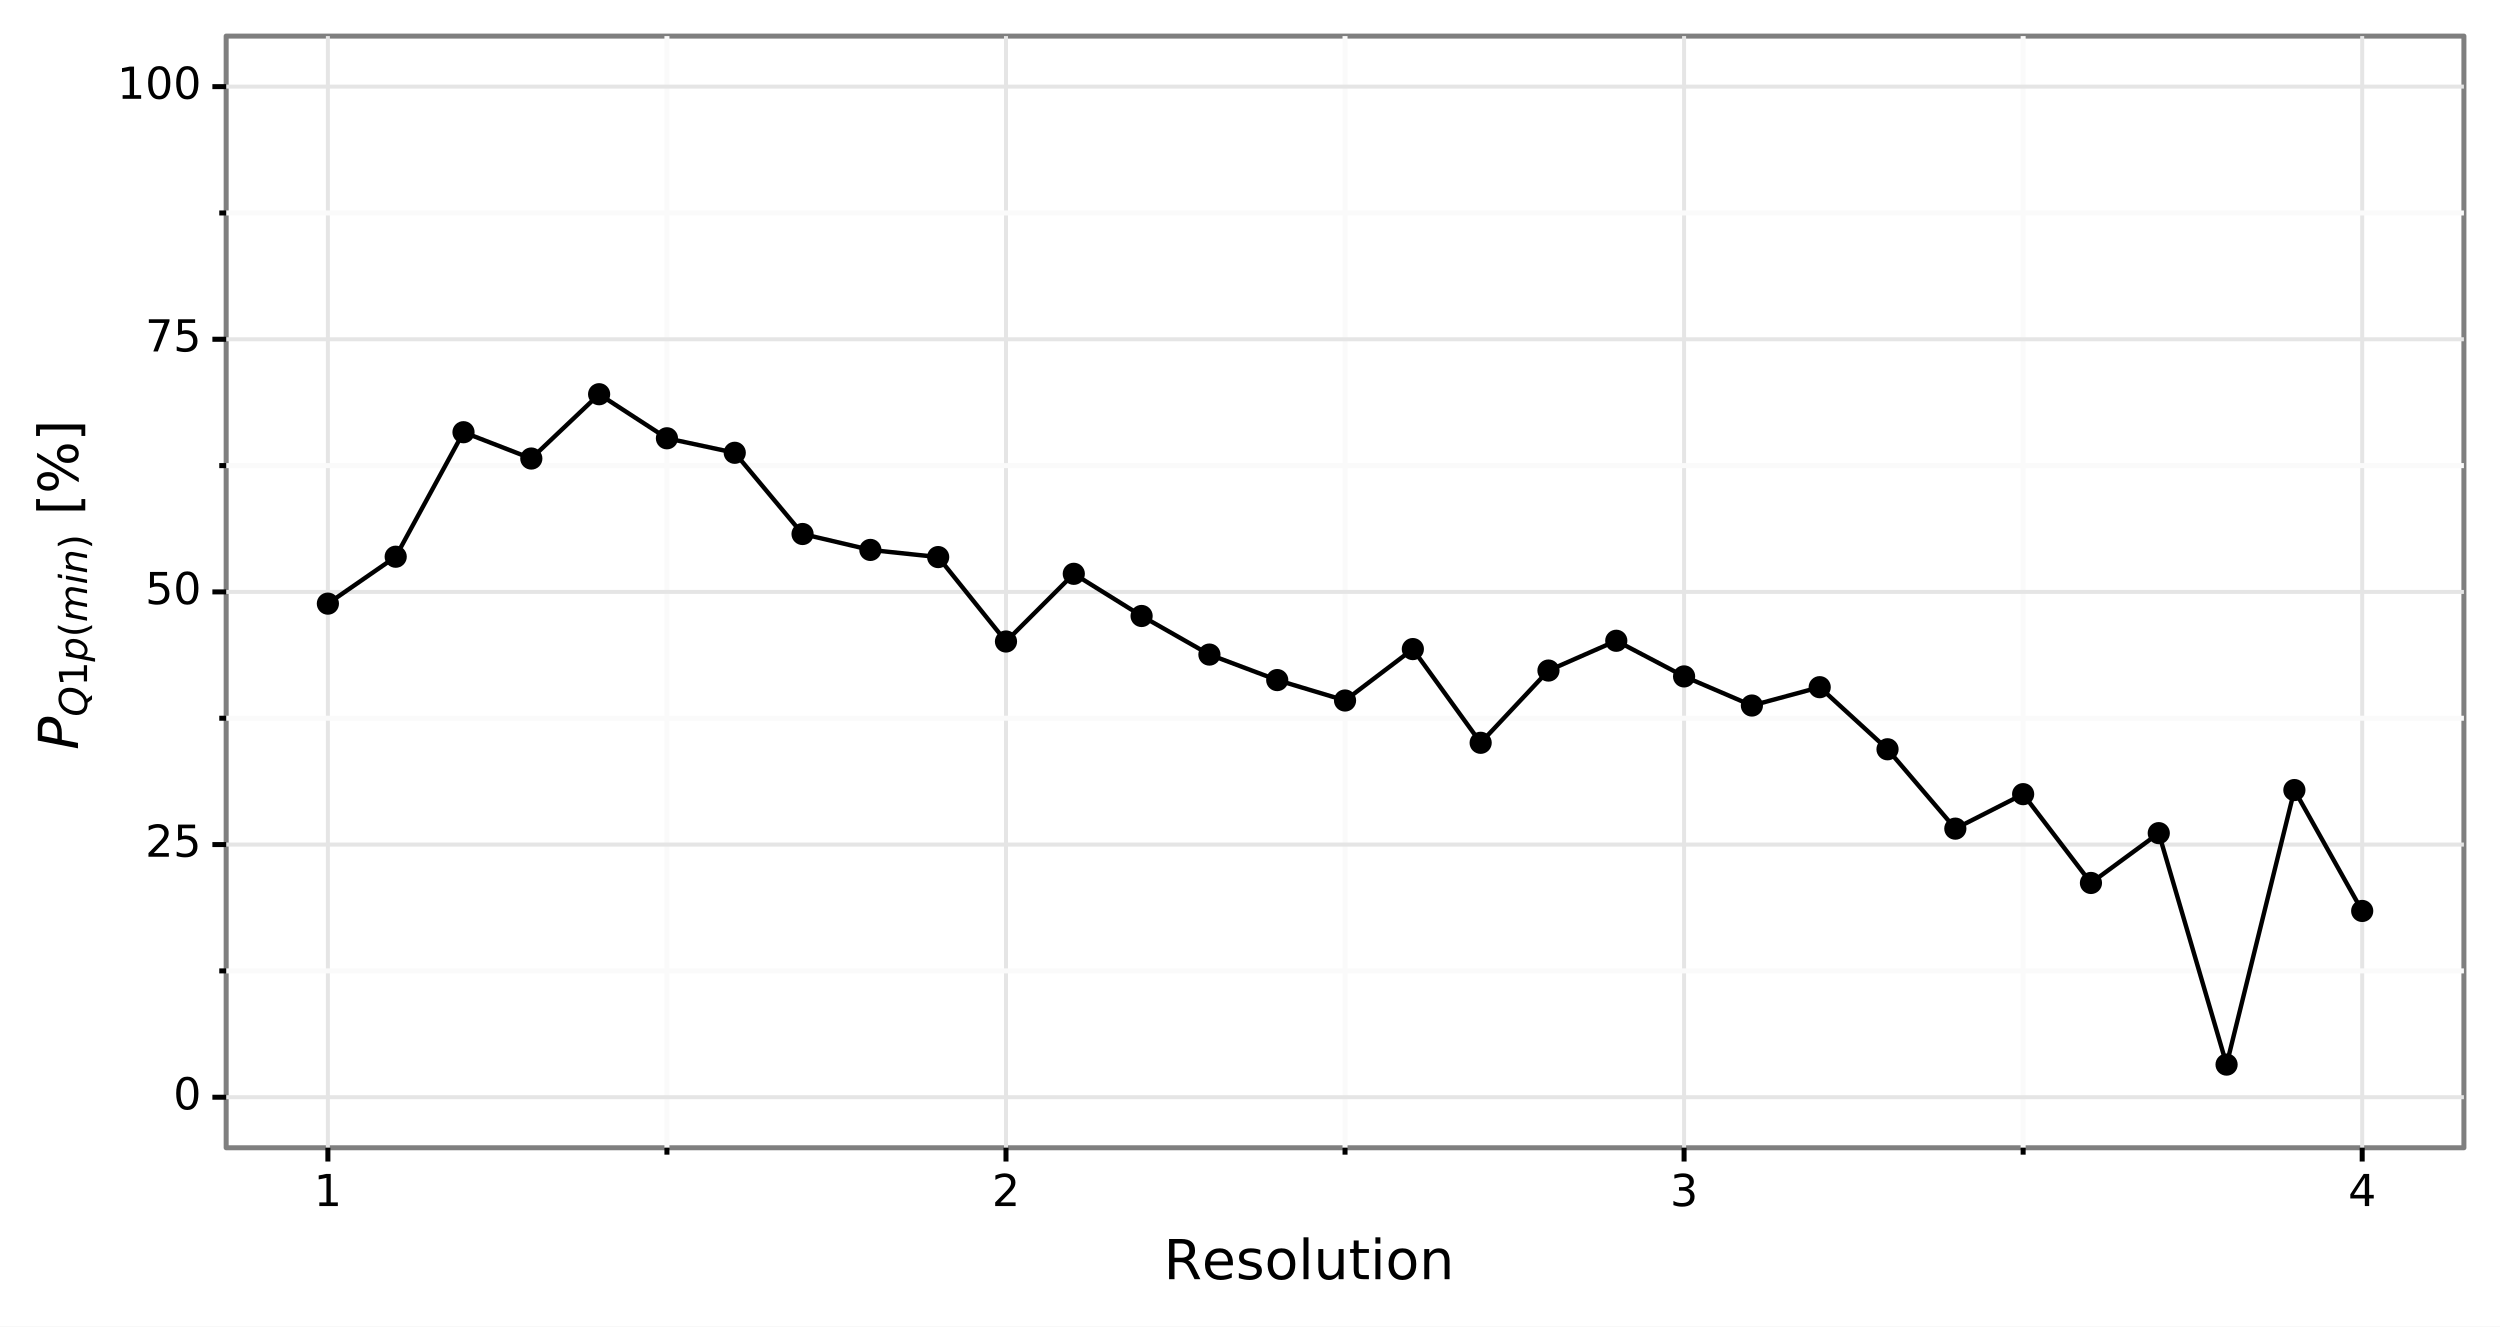 <?xml version="1.0" encoding="utf-8" standalone="no"?>
<!DOCTYPE svg PUBLIC "-//W3C//DTD SVG 1.1//EN"
  "http://www.w3.org/Graphics/SVG/1.1/DTD/svg11.dtd">
<!-- Created with matplotlib (https://matplotlib.org/) -->
<svg height="264.673pt" version="1.1" viewBox="0 0 498.717 264.673" width="498.717pt" xmlns="http://www.w3.org/2000/svg" xmlns:xlink="http://www.w3.org/1999/xlink">
 <rect x="0" y="0" width="498.717" height="264.673" fill="#333333" stroke="none"/>
 <defs>
  <style type="text/css">
*{stroke-linecap:butt;stroke-linejoin:round;}
  </style>
 </defs>
 <g id="figure_1">
  <g id="patch_1">
   <path d="M 0 264.673 
L 498.717 264.673 
L 498.717 0 
L 0 0 
z
" style="fill:#ffffff;stroke:#ffffff;stroke-linejoin:miter;"/>
  </g>
  <g id="axes_1">
   <g id="patch_2">
    <path d="M 45.117 228.96 
L 491.517 228.96 
L 491.517 7.2 
L 45.117 7.2 
z
" style="fill:#ffffff;stroke:#7f7f7f;stroke-linejoin:miter;"/>
   </g>
   <g id="matplotlib.axis_1">
    <g id="xtick_1">
     <g id="line2d_1">
      <path clip-path="url(#p5f7ce43b37)" d="M 65.408 228.96 
L 65.408 7.2 
" style="fill:none;stroke:#e5e5e5;stroke-width:0.8;"/>
     </g>
     <g id="line2d_2">
      <path d="M 65.408 228.96 
" style="fill:none;stroke:#000000;stroke-width:1.5;"/>
      <defs>
       <path d="M 0 0 
L 0 2.75 
" id="m7950626734" style="stroke:#000000;"/>
      </defs>
      <g>
       <use style="stroke:#000000;" x="65.408" xlink:href="#m7950626734" y="228.96"/>
      </g>
     </g>
     <g id="text_1">
      <!-- 1 -->
      <defs>
       <path d="M 12.406 8.297 
L 28.516 8.297 
L 28.516 63.922 
L 10.984 60.406 
L 10.984 69.391 
L 28.422 72.906 
L 38.281 72.906 
L 38.281 8.297 
L 54.391 8.297 
L 54.391 0 
L 12.406 0 
z
" id="DejaVuSans-49"/>
      </defs>
      <g transform="translate(62.608 240.597)scale(0.088 -0.088)">
       <use xlink:href="#DejaVuSans-49"/>
      </g>
     </g>
    </g>
    <g id="xtick_2">
     <g id="line2d_3">
      <path clip-path="url(#p5f7ce43b37)" d="M 200.681 228.96 
L 200.681 7.2 
" style="fill:none;stroke:#e5e5e5;stroke-width:0.8;"/>
     </g>
     <g id="line2d_4">
      <path d="M 200.681 228.96 
" style="fill:none;stroke:#000000;stroke-width:1.5;"/>
      <g>
       <use style="stroke:#000000;" x="200.681" xlink:href="#m7950626734" y="228.96"/>
      </g>
     </g>
     <g id="text_2">
      <!-- 2 -->
      <defs>
       <path d="M 19.188 8.297 
L 53.609 8.297 
L 53.609 0 
L 7.328 0 
L 7.328 8.297 
Q 12.938 14.109 22.625 23.891 
Q 32.328 33.688 34.812 36.531 
Q 39.547 41.844 41.422 45.531 
Q 43.312 49.219 43.312 52.781 
Q 43.312 58.594 39.234 62.25 
Q 35.156 65.922 28.609 65.922 
Q 23.969 65.922 18.812 64.312 
Q 13.672 62.703 7.812 59.422 
L 7.812 69.391 
Q 13.766 71.781 18.938 73 
Q 24.125 74.219 28.422 74.219 
Q 39.75 74.219 46.484 68.547 
Q 53.219 62.891 53.219 53.422 
Q 53.219 48.922 51.531 44.891 
Q 49.859 40.875 45.406 35.406 
Q 44.188 33.984 37.641 27.219 
Q 31.109 20.453 19.188 8.297 
z
" id="DejaVuSans-50"/>
      </defs>
      <g transform="translate(197.881 240.597)scale(0.088 -0.088)">
       <use xlink:href="#DejaVuSans-50"/>
      </g>
     </g>
    </g>
    <g id="xtick_3">
     <g id="line2d_5">
      <path clip-path="url(#p5f7ce43b37)" d="M 335.953 228.96 
L 335.953 7.2 
" style="fill:none;stroke:#e5e5e5;stroke-width:0.8;"/>
     </g>
     <g id="line2d_6">
      <path d="M 335.953 228.96 
" style="fill:none;stroke:#000000;stroke-width:1.5;"/>
      <g>
       <use style="stroke:#000000;" x="335.953" xlink:href="#m7950626734" y="228.96"/>
      </g>
     </g>
     <g id="text_3">
      <!-- 3 -->
      <defs>
       <path d="M 40.578 39.312 
Q 47.656 37.797 51.625 33 
Q 55.609 28.219 55.609 21.188 
Q 55.609 10.406 48.188 4.484 
Q 40.766 -1.422 27.094 -1.422 
Q 22.516 -1.422 17.656 -0.516 
Q 12.797 0.391 7.625 2.203 
L 7.625 11.719 
Q 11.719 9.328 16.594 8.109 
Q 21.484 6.891 26.812 6.891 
Q 36.078 6.891 40.938 10.547 
Q 45.797 14.203 45.797 21.188 
Q 45.797 27.641 41.281 31.266 
Q 36.766 34.906 28.719 34.906 
L 20.219 34.906 
L 20.219 43.016 
L 29.109 43.016 
Q 36.375 43.016 40.234 45.922 
Q 44.094 48.828 44.094 54.297 
Q 44.094 59.906 40.109 62.906 
Q 36.141 65.922 28.719 65.922 
Q 24.656 65.922 20.016 65.031 
Q 15.375 64.156 9.812 62.312 
L 9.812 71.094 
Q 15.438 72.656 20.344 73.438 
Q 25.25 74.219 29.594 74.219 
Q 40.828 74.219 47.359 69.109 
Q 53.906 64.016 53.906 55.328 
Q 53.906 49.266 50.438 45.094 
Q 46.969 40.922 40.578 39.312 
z
" id="DejaVuSans-51"/>
      </defs>
      <g transform="translate(333.154 240.597)scale(0.088 -0.088)">
       <use xlink:href="#DejaVuSans-51"/>
      </g>
     </g>
    </g>
    <g id="xtick_4">
     <g id="line2d_7">
      <path clip-path="url(#p5f7ce43b37)" d="M 471.226 228.96 
L 471.226 7.2 
" style="fill:none;stroke:#e5e5e5;stroke-width:0.8;"/>
     </g>
     <g id="line2d_8">
      <path d="M 471.226 228.96 
" style="fill:none;stroke:#000000;stroke-width:1.5;"/>
      <g>
       <use style="stroke:#000000;" x="471.226" xlink:href="#m7950626734" y="228.96"/>
      </g>
     </g>
     <g id="text_4">
      <!-- 4 -->
      <defs>
       <path d="M 37.797 64.312 
L 12.891 25.391 
L 37.797 25.391 
z
M 35.203 72.906 
L 47.609 72.906 
L 47.609 25.391 
L 58.016 25.391 
L 58.016 17.188 
L 47.609 17.188 
L 47.609 0 
L 37.797 0 
L 37.797 17.188 
L 4.891 17.188 
L 4.891 26.703 
z
" id="DejaVuSans-52"/>
      </defs>
      <g transform="translate(468.427 240.597)scale(0.088 -0.088)">
       <use xlink:href="#DejaVuSans-52"/>
      </g>
     </g>
    </g>
    <g id="xtick_5">
     <g id="line2d_9">
      <path clip-path="url(#p5f7ce43b37)" d="M 133.044 228.96 
L 133.044 7.2 
" style="fill:none;stroke:#fafafa;"/>
     </g>
     <g id="line2d_10">
      <path d="M 133.044 228.96 
" style="fill:none;stroke:#000000;stroke-width:1.5;"/>
      <defs>
       <path d="M 0 0 
L 0 1.375 
" id="m5e7fd356f8" style="stroke:#000000;"/>
      </defs>
      <g>
       <use style="stroke:#000000;" x="133.044" xlink:href="#m5e7fd356f8" y="228.96"/>
      </g>
     </g>
    </g>
    <g id="xtick_6">
     <g id="line2d_11">
      <path clip-path="url(#p5f7ce43b37)" d="M 268.317 228.96 
L 268.317 7.2 
" style="fill:none;stroke:#fafafa;"/>
     </g>
     <g id="line2d_12">
      <path d="M 268.317 228.96 
" style="fill:none;stroke:#000000;stroke-width:1.5;"/>
      <g>
       <use style="stroke:#000000;" x="268.317" xlink:href="#m5e7fd356f8" y="228.96"/>
      </g>
     </g>
    </g>
    <g id="xtick_7">
     <g id="line2d_13">
      <path clip-path="url(#p5f7ce43b37)" d="M 403.59 228.96 
L 403.59 7.2 
" style="fill:none;stroke:#fafafa;"/>
     </g>
     <g id="line2d_14">
      <path d="M 403.59 228.96 
" style="fill:none;stroke:#000000;stroke-width:1.5;"/>
      <g>
       <use style="stroke:#000000;" x="403.59" xlink:href="#m5e7fd356f8" y="228.96"/>
      </g>
     </g>
    </g>
    <g id="text_5">
     <!-- Resolution -->
     <defs>
      <path d="M 44.391 34.188 
Q 47.562 33.109 50.562 29.594 
Q 53.562 26.078 56.594 19.922 
L 66.609 0 
L 56 0 
L 46.688 18.703 
Q 43.062 26.031 39.672 28.422 
Q 36.281 30.812 30.422 30.812 
L 19.672 30.812 
L 19.672 0 
L 9.812 0 
L 9.812 72.906 
L 32.078 72.906 
Q 44.578 72.906 50.734 67.672 
Q 56.891 62.453 56.891 51.906 
Q 56.891 45.016 53.688 40.469 
Q 50.484 35.938 44.391 34.188 
z
M 19.672 64.797 
L 19.672 38.922 
L 32.078 38.922 
Q 39.203 38.922 42.844 42.219 
Q 46.484 45.516 46.484 51.906 
Q 46.484 58.297 42.844 61.547 
Q 39.203 64.797 32.078 64.797 
z
" id="DejaVuSans-82"/>
      <path d="M 56.203 29.594 
L 56.203 25.203 
L 14.891 25.203 
Q 15.484 15.922 20.484 11.062 
Q 25.484 6.203 34.422 6.203 
Q 39.594 6.203 44.453 7.469 
Q 49.312 8.734 54.109 11.281 
L 54.109 2.781 
Q 49.266 0.734 44.188 -0.344 
Q 39.109 -1.422 33.891 -1.422 
Q 20.797 -1.422 13.156 6.188 
Q 5.516 13.812 5.516 26.812 
Q 5.516 40.234 12.766 48.109 
Q 20.016 56 32.328 56 
Q 43.359 56 49.781 48.891 
Q 56.203 41.797 56.203 29.594 
z
M 47.219 32.234 
Q 47.125 39.594 43.094 43.984 
Q 39.062 48.391 32.422 48.391 
Q 24.906 48.391 20.391 44.141 
Q 15.875 39.891 15.188 32.172 
z
" id="DejaVuSans-101"/>
      <path d="M 44.281 53.078 
L 44.281 44.578 
Q 40.484 46.531 36.375 47.5 
Q 32.281 48.484 27.875 48.484 
Q 21.188 48.484 17.844 46.438 
Q 14.5 44.391 14.5 40.281 
Q 14.5 37.156 16.891 35.375 
Q 19.281 33.594 26.516 31.984 
L 29.594 31.297 
Q 39.156 29.25 43.188 25.516 
Q 47.219 21.781 47.219 15.094 
Q 47.219 7.469 41.188 3.016 
Q 35.156 -1.422 24.609 -1.422 
Q 20.219 -1.422 15.453 -0.562 
Q 10.688 0.297 5.422 2 
L 5.422 11.281 
Q 10.406 8.688 15.234 7.391 
Q 20.062 6.109 24.812 6.109 
Q 31.156 6.109 34.562 8.281 
Q 37.984 10.453 37.984 14.406 
Q 37.984 18.062 35.516 20.016 
Q 33.062 21.969 24.703 23.781 
L 21.578 24.516 
Q 13.234 26.266 9.516 29.906 
Q 5.812 33.547 5.812 39.891 
Q 5.812 47.609 11.281 51.797 
Q 16.75 56 26.812 56 
Q 31.781 56 36.172 55.266 
Q 40.578 54.547 44.281 53.078 
z
" id="DejaVuSans-115"/>
      <path d="M 30.609 48.391 
Q 23.391 48.391 19.188 42.75 
Q 14.984 37.109 14.984 27.297 
Q 14.984 17.484 19.156 11.844 
Q 23.344 6.203 30.609 6.203 
Q 37.797 6.203 41.984 11.859 
Q 46.188 17.531 46.188 27.297 
Q 46.188 37.016 41.984 42.703 
Q 37.797 48.391 30.609 48.391 
z
M 30.609 56 
Q 42.328 56 49.016 48.375 
Q 55.719 40.766 55.719 27.297 
Q 55.719 13.875 49.016 6.219 
Q 42.328 -1.422 30.609 -1.422 
Q 18.844 -1.422 12.172 6.219 
Q 5.516 13.875 5.516 27.297 
Q 5.516 40.766 12.172 48.375 
Q 18.844 56 30.609 56 
z
" id="DejaVuSans-111"/>
      <path d="M 9.422 75.984 
L 18.406 75.984 
L 18.406 0 
L 9.422 0 
z
" id="DejaVuSans-108"/>
      <path d="M 8.5 21.578 
L 8.5 54.688 
L 17.484 54.688 
L 17.484 21.922 
Q 17.484 14.156 20.5 10.266 
Q 23.531 6.391 29.594 6.391 
Q 36.859 6.391 41.078 11.031 
Q 45.312 15.672 45.312 23.688 
L 45.312 54.688 
L 54.297 54.688 
L 54.297 0 
L 45.312 0 
L 45.312 8.406 
Q 42.047 3.422 37.719 1 
Q 33.406 -1.422 27.688 -1.422 
Q 18.266 -1.422 13.375 4.438 
Q 8.5 10.297 8.5 21.578 
z
M 31.109 56 
z
" id="DejaVuSans-117"/>
      <path d="M 18.312 70.219 
L 18.312 54.688 
L 36.812 54.688 
L 36.812 47.703 
L 18.312 47.703 
L 18.312 18.016 
Q 18.312 11.328 20.141 9.422 
Q 21.969 7.516 27.594 7.516 
L 36.812 7.516 
L 36.812 0 
L 27.594 0 
Q 17.188 0 13.234 3.875 
Q 9.281 7.766 9.281 18.016 
L 9.281 47.703 
L 2.688 47.703 
L 2.688 54.688 
L 9.281 54.688 
L 9.281 70.219 
z
" id="DejaVuSans-116"/>
      <path d="M 9.422 54.688 
L 18.406 54.688 
L 18.406 0 
L 9.422 0 
z
M 9.422 75.984 
L 18.406 75.984 
L 18.406 64.594 
L 9.422 64.594 
z
" id="DejaVuSans-105"/>
      <path d="M 54.891 33.016 
L 54.891 0 
L 45.906 0 
L 45.906 32.719 
Q 45.906 40.484 42.875 44.328 
Q 39.844 48.188 33.797 48.188 
Q 26.516 48.188 22.312 43.547 
Q 18.109 38.922 18.109 30.906 
L 18.109 0 
L 9.078 0 
L 9.078 54.688 
L 18.109 54.688 
L 18.109 46.188 
Q 21.344 51.125 25.703 53.562 
Q 30.078 56 35.797 56 
Q 45.219 56 50.047 50.172 
Q 54.891 44.344 54.891 33.016 
z
" id="DejaVuSans-110"/>
     </defs>
     <g transform="translate(232.135 255.185)scale(0.11 -0.11)">
      <use xlink:href="#DejaVuSans-82"/>
      <use x="69.42" xlink:href="#DejaVuSans-101"/>
      <use x="130.943" xlink:href="#DejaVuSans-115"/>
      <use x="183.043" xlink:href="#DejaVuSans-111"/>
      <use x="244.225" xlink:href="#DejaVuSans-108"/>
      <use x="272.008" xlink:href="#DejaVuSans-117"/>
      <use x="335.387" xlink:href="#DejaVuSans-116"/>
      <use x="374.596" xlink:href="#DejaVuSans-105"/>
      <use x="402.379" xlink:href="#DejaVuSans-111"/>
      <use x="463.561" xlink:href="#DejaVuSans-110"/>
     </g>
    </g>
   </g>
   <g id="matplotlib.axis_2">
    <g id="ytick_1">
     <g id="line2d_15">
      <path clip-path="url(#p5f7ce43b37)" d="M 45.117 218.88 
L 491.517 218.88 
" style="fill:none;stroke:#e5e5e5;stroke-width:0.8;"/>
     </g>
     <g id="line2d_16">
      <path d="M 45.117 218.88 
" style="fill:none;stroke:#000000;stroke-width:1.5;"/>
      <defs>
       <path d="M 0 0 
L -2.75 0 
" id="m63862bbdfb" style="stroke:#000000;"/>
      </defs>
      <g>
       <use style="stroke:#000000;" x="45.117" xlink:href="#m63862bbdfb" y="218.88"/>
      </g>
     </g>
     <g id="text_6">
      <!-- 0 -->
      <defs>
       <path d="M 31.781 66.406 
Q 24.172 66.406 20.328 58.906 
Q 16.5 51.422 16.5 36.375 
Q 16.5 21.391 20.328 13.891 
Q 24.172 6.391 31.781 6.391 
Q 39.453 6.391 43.281 13.891 
Q 47.125 21.391 47.125 36.375 
Q 47.125 51.422 43.281 58.906 
Q 39.453 66.406 31.781 66.406 
z
M 31.781 74.219 
Q 44.047 74.219 50.516 64.516 
Q 56.984 54.828 56.984 36.375 
Q 56.984 17.969 50.516 8.266 
Q 44.047 -1.422 31.781 -1.422 
Q 19.531 -1.422 13.062 8.266 
Q 6.594 17.969 6.594 36.375 
Q 6.594 54.828 13.062 64.516 
Q 19.531 74.219 31.781 74.219 
z
" id="DejaVuSans-48"/>
      </defs>
      <g transform="translate(34.568 221.308)scale(0.088 -0.088)">
       <use xlink:href="#DejaVuSans-48"/>
      </g>
     </g>
    </g>
    <g id="ytick_2">
     <g id="line2d_17">
      <path clip-path="url(#p5f7ce43b37)" d="M 45.117 168.48 
L 491.517 168.48 
" style="fill:none;stroke:#e5e5e5;stroke-width:0.8;"/>
     </g>
     <g id="line2d_18">
      <path d="M 45.117 168.48 
" style="fill:none;stroke:#000000;stroke-width:1.5;"/>
      <g>
       <use style="stroke:#000000;" x="45.117" xlink:href="#m63862bbdfb" y="168.48"/>
      </g>
     </g>
     <g id="text_7">
      <!-- 25 -->
      <defs>
       <path d="M 10.797 72.906 
L 49.516 72.906 
L 49.516 64.594 
L 19.828 64.594 
L 19.828 46.734 
Q 21.969 47.469 24.109 47.828 
Q 26.266 48.188 28.422 48.188 
Q 40.625 48.188 47.75 41.5 
Q 54.891 34.812 54.891 23.391 
Q 54.891 11.625 47.562 5.094 
Q 40.234 -1.422 26.906 -1.422 
Q 22.312 -1.422 17.547 -0.641 
Q 12.797 0.141 7.719 1.703 
L 7.719 11.625 
Q 12.109 9.234 16.797 8.062 
Q 21.484 6.891 26.703 6.891 
Q 35.156 6.891 40.078 11.328 
Q 45.016 15.766 45.016 23.391 
Q 45.016 31 40.078 35.438 
Q 35.156 39.891 26.703 39.891 
Q 22.75 39.891 18.812 39.016 
Q 14.891 38.141 10.797 36.281 
z
" id="DejaVuSans-53"/>
      </defs>
      <g transform="translate(28.969 170.908)scale(0.088 -0.088)">
       <use xlink:href="#DejaVuSans-50"/>
       <use x="63.623" xlink:href="#DejaVuSans-53"/>
      </g>
     </g>
    </g>
    <g id="ytick_3">
     <g id="line2d_19">
      <path clip-path="url(#p5f7ce43b37)" d="M 45.117 118.08 
L 491.517 118.08 
" style="fill:none;stroke:#e5e5e5;stroke-width:0.8;"/>
     </g>
     <g id="line2d_20">
      <path d="M 45.117 118.08 
" style="fill:none;stroke:#000000;stroke-width:1.5;"/>
      <g>
       <use style="stroke:#000000;" x="45.117" xlink:href="#m63862bbdfb" y="118.08"/>
      </g>
     </g>
     <g id="text_8">
      <!-- 50 -->
      <g transform="translate(28.969 120.508)scale(0.088 -0.088)">
       <use xlink:href="#DejaVuSans-53"/>
       <use x="63.623" xlink:href="#DejaVuSans-48"/>
      </g>
     </g>
    </g>
    <g id="ytick_4">
     <g id="line2d_21">
      <path clip-path="url(#p5f7ce43b37)" d="M 45.117 67.68 
L 491.517 67.68 
" style="fill:none;stroke:#e5e5e5;stroke-width:0.8;"/>
     </g>
     <g id="line2d_22">
      <path d="M 45.117 67.68 
" style="fill:none;stroke:#000000;stroke-width:1.5;"/>
      <g>
       <use style="stroke:#000000;" x="45.117" xlink:href="#m63862bbdfb" y="67.68"/>
      </g>
     </g>
     <g id="text_9">
      <!-- 75 -->
      <defs>
       <path d="M 8.203 72.906 
L 55.078 72.906 
L 55.078 68.703 
L 28.609 0 
L 18.312 0 
L 43.219 64.594 
L 8.203 64.594 
z
" id="DejaVuSans-55"/>
      </defs>
      <g transform="translate(28.969 70.108)scale(0.088 -0.088)">
       <use xlink:href="#DejaVuSans-55"/>
       <use x="63.623" xlink:href="#DejaVuSans-53"/>
      </g>
     </g>
    </g>
    <g id="ytick_5">
     <g id="line2d_23">
      <path clip-path="url(#p5f7ce43b37)" d="M 45.117 17.28 
L 491.517 17.28 
" style="fill:none;stroke:#e5e5e5;stroke-width:0.8;"/>
     </g>
     <g id="line2d_24">
      <path d="M 45.117 17.28 
" style="fill:none;stroke:#000000;stroke-width:1.5;"/>
      <g>
       <use style="stroke:#000000;" x="45.117" xlink:href="#m63862bbdfb" y="17.28"/>
      </g>
     </g>
     <g id="text_10">
      <!-- 100 -->
      <g transform="translate(23.37 19.708)scale(0.088 -0.088)">
       <use xlink:href="#DejaVuSans-49"/>
       <use x="63.623" xlink:href="#DejaVuSans-48"/>
       <use x="127.246" xlink:href="#DejaVuSans-48"/>
      </g>
     </g>
    </g>
    <g id="ytick_6">
     <g id="line2d_25">
      <path clip-path="url(#p5f7ce43b37)" d="M 45.117 193.68 
L 491.517 193.68 
" style="fill:none;stroke:#fafafa;"/>
     </g>
     <g id="line2d_26">
      <path d="M 45.117 193.68 
" style="fill:none;stroke:#000000;stroke-width:1.5;"/>
      <defs>
       <path d="M 0 0 
L -1.375 0 
" id="m7c000b84ff" style="stroke:#000000;"/>
      </defs>
      <g>
       <use style="stroke:#000000;" x="45.117" xlink:href="#m7c000b84ff" y="193.68"/>
      </g>
     </g>
    </g>
    <g id="ytick_7">
     <g id="line2d_27">
      <path clip-path="url(#p5f7ce43b37)" d="M 45.117 143.28 
L 491.517 143.28 
" style="fill:none;stroke:#fafafa;"/>
     </g>
     <g id="line2d_28">
      <path d="M 45.117 143.28 
" style="fill:none;stroke:#000000;stroke-width:1.5;"/>
      <g>
       <use style="stroke:#000000;" x="45.117" xlink:href="#m7c000b84ff" y="143.28"/>
      </g>
     </g>
    </g>
    <g id="ytick_8">
     <g id="line2d_29">
      <path clip-path="url(#p5f7ce43b37)" d="M 45.117 92.88 
L 491.517 92.88 
" style="fill:none;stroke:#fafafa;"/>
     </g>
     <g id="line2d_30">
      <path d="M 45.117 92.88 
" style="fill:none;stroke:#000000;stroke-width:1.5;"/>
      <g>
       <use style="stroke:#000000;" x="45.117" xlink:href="#m7c000b84ff" y="92.88"/>
      </g>
     </g>
    </g>
    <g id="ytick_9">
     <g id="line2d_31">
      <path clip-path="url(#p5f7ce43b37)" d="M 45.117 42.48 
L 491.517 42.48 
" style="fill:none;stroke:#fafafa;"/>
     </g>
     <g id="line2d_32">
      <path d="M 45.117 42.48 
" style="fill:none;stroke:#000000;stroke-width:1.5;"/>
      <g>
       <use style="stroke:#000000;" x="45.117" xlink:href="#m7c000b84ff" y="42.48"/>
      </g>
     </g>
    </g>
    <g id="text_11">
     <!-- $P_{Q1p(min)}$ [%] -->
     <defs>
      <path d="M 16.891 72.906 
L 39.703 72.906 
Q 49.656 72.906 54.875 68.266 
Q 60.109 63.625 60.109 54.688 
Q 60.109 42.672 52.391 35.984 
Q 44.672 29.297 30.719 29.297 
L 18.312 29.297 
L 12.594 0 
L 2.688 0 
z
M 25.203 64.797 
L 19.922 37.406 
L 32.328 37.406 
Q 40.719 37.406 45.203 41.703 
Q 49.703 46 49.703 54 
Q 49.703 59.125 46.656 61.953 
Q 43.609 64.797 38.094 64.797 
z
" id="DejaVuSans-Oblique-80"/>
      <path d="M 36.078 -1.312 
Q 35.547 -1.375 34.953 -1.391 
Q 34.375 -1.422 33.203 -1.422 
Q 19.531 -1.422 11.812 6.422 
Q 4.109 14.266 4.109 28.078 
Q 4.109 36.234 7.062 44.438 
Q 10.016 52.641 15.281 59.188 
Q 21.391 66.703 29.031 70.453 
Q 36.672 74.219 45.906 74.219 
Q 59.281 74.219 66.984 66.328 
Q 74.703 58.453 74.703 44.828 
Q 74.703 30.125 66.641 17.922 
Q 58.594 5.719 45.609 0.688 
L 55.516 -12.891 
L 44.484 -12.891 
z
M 45.609 66.219 
Q 37.5 66.219 31.297 62.281 
Q 25.094 58.344 20.516 50.297 
Q 17.578 45.172 16.031 39.406 
Q 14.5 33.641 14.5 27.781 
Q 14.5 17.625 19.359 12.109 
Q 24.219 6.594 33.109 6.594 
Q 41.109 6.594 47.375 10.562 
Q 53.656 14.547 58.109 22.406 
Q 61.078 27.688 62.641 33.469 
Q 64.203 39.266 64.203 45.016 
Q 64.203 55.125 59.312 60.672 
Q 54.438 66.219 45.609 66.219 
z
" id="DejaVuSans-Oblique-81"/>
      <path d="M 49.609 33.688 
Q 49.609 40.875 46.484 44.672 
Q 43.359 48.484 37.5 48.484 
Q 33.5 48.484 29.859 46.438 
Q 26.219 44.391 23.391 40.484 
Q 20.609 36.625 18.938 31.156 
Q 17.281 25.688 17.281 20.312 
Q 17.281 13.484 20.406 9.797 
Q 23.531 6.109 29.297 6.109 
Q 33.547 6.109 37.188 8.109 
Q 40.828 10.109 43.406 13.922 
Q 46.188 17.922 47.891 23.344 
Q 49.609 28.766 49.609 33.688 
z
M 21.781 46.391 
Q 25.391 51.125 30.297 53.562 
Q 35.203 56 41.219 56 
Q 49.609 56 54.25 50.5 
Q 58.891 45.016 58.891 35.109 
Q 58.891 27 56 19.656 
Q 53.125 12.312 47.703 6.5 
Q 44.094 2.641 39.547 0.609 
Q 35.016 -1.422 29.984 -1.422 
Q 24.172 -1.422 20.219 1 
Q 16.266 3.422 14.312 8.203 
L 8.688 -20.797 
L -0.297 -20.797 
L 14.406 54.688 
L 23.391 54.688 
z
" id="DejaVuSans-Oblique-112"/>
      <path d="M 31 75.875 
Q 24.469 64.656 21.281 53.656 
Q 18.109 42.672 18.109 31.391 
Q 18.109 20.125 21.312 9.062 
Q 24.516 -2 31 -13.188 
L 23.188 -13.188 
Q 15.875 -1.703 12.234 9.375 
Q 8.594 20.453 8.594 31.391 
Q 8.594 42.281 12.203 53.312 
Q 15.828 64.359 23.188 75.875 
z
" id="DejaVuSans-40"/>
      <path d="M 89.797 33.016 
L 83.406 0 
L 74.422 0 
L 80.719 32.719 
Q 81.109 34.812 81.297 36.328 
Q 81.5 37.844 81.5 38.922 
Q 81.5 43.312 79.047 45.75 
Q 76.609 48.188 72.219 48.188 
Q 65.672 48.188 60.547 43.281 
Q 55.422 38.375 53.906 30.516 
L 47.906 0 
L 38.922 0 
L 45.312 32.719 
Q 45.703 34.516 45.891 36.047 
Q 46.094 37.594 46.094 38.812 
Q 46.094 43.266 43.656 45.719 
Q 41.219 48.188 36.922 48.188 
Q 30.281 48.188 25.141 43.281 
Q 20.016 38.375 18.5 30.516 
L 12.5 0 
L 3.516 0 
L 14.203 54.688 
L 23.188 54.688 
L 21.484 46.188 
Q 25.141 50.984 30.047 53.484 
Q 34.969 56 40.578 56 
Q 46.531 56 50.359 52.875 
Q 54.203 49.75 54.984 44.188 
Q 59.078 49.953 64.469 52.969 
Q 69.875 56 75.875 56 
Q 82.906 56 86.734 51.953 
Q 90.578 47.906 90.578 40.484 
Q 90.578 38.875 90.375 36.938 
Q 90.188 35.016 89.797 33.016 
z
" id="DejaVuSans-Oblique-109"/>
      <path d="M 18.312 75.984 
L 27.297 75.984 
L 25.094 64.594 
L 16.109 64.594 
z
M 14.203 54.688 
L 23.188 54.688 
L 12.5 0 
L 3.516 0 
z
" id="DejaVuSans-Oblique-105"/>
      <path d="M 55.719 33.016 
L 49.312 0 
L 40.281 0 
L 46.688 32.672 
Q 47.125 34.969 47.359 36.719 
Q 47.609 38.484 47.609 39.5 
Q 47.609 43.609 45.016 45.891 
Q 42.438 48.188 37.797 48.188 
Q 30.562 48.188 25.344 43.375 
Q 20.125 38.578 18.5 30.328 
L 12.5 0 
L 3.516 0 
L 14.109 54.688 
L 23.094 54.688 
L 21.297 46.094 
Q 25.047 50.828 30.312 53.406 
Q 35.594 56 41.406 56 
Q 48.641 56 52.609 52.094 
Q 56.594 48.188 56.594 41.109 
Q 56.594 39.359 56.375 37.359 
Q 56.156 35.359 55.719 33.016 
z
" id="DejaVuSans-Oblique-110"/>
      <path d="M 8.016 75.875 
L 15.828 75.875 
Q 23.141 64.359 26.781 53.312 
Q 30.422 42.281 30.422 31.391 
Q 30.422 20.453 26.781 9.375 
Q 23.141 -1.703 15.828 -13.188 
L 8.016 -13.188 
Q 14.5 -2 17.703 9.062 
Q 20.906 20.125 20.906 31.391 
Q 20.906 42.672 17.703 53.656 
Q 14.5 64.656 8.016 75.875 
z
" id="DejaVuSans-41"/>
      <path id="DejaVuSans-32"/>
      <path d="M 8.594 75.984 
L 29.297 75.984 
L 29.297 69 
L 17.578 69 
L 17.578 -6.203 
L 29.297 -6.203 
L 29.297 -13.188 
L 8.594 -13.188 
z
" id="DejaVuSans-91"/>
      <path d="M 72.703 32.078 
Q 68.453 32.078 66.031 28.469 
Q 63.625 24.859 63.625 18.406 
Q 63.625 12.062 66.031 8.422 
Q 68.453 4.781 72.703 4.781 
Q 76.859 4.781 79.266 8.422 
Q 81.688 12.062 81.688 18.406 
Q 81.688 24.812 79.266 28.438 
Q 76.859 32.078 72.703 32.078 
z
M 72.703 38.281 
Q 80.422 38.281 84.953 32.906 
Q 89.5 27.547 89.5 18.406 
Q 89.5 9.281 84.938 3.922 
Q 80.375 -1.422 72.703 -1.422 
Q 64.891 -1.422 60.344 3.922 
Q 55.812 9.281 55.812 18.406 
Q 55.812 27.594 60.375 32.938 
Q 64.938 38.281 72.703 38.281 
z
M 22.312 68.016 
Q 18.109 68.016 15.688 64.375 
Q 13.281 60.75 13.281 54.391 
Q 13.281 47.953 15.672 44.328 
Q 18.062 40.719 22.312 40.719 
Q 26.562 40.719 28.969 44.328 
Q 31.391 47.953 31.391 54.391 
Q 31.391 60.688 28.953 64.344 
Q 26.516 68.016 22.312 68.016 
z
M 66.406 74.219 
L 74.219 74.219 
L 28.609 -1.422 
L 20.797 -1.422 
z
M 22.312 74.219 
Q 30.031 74.219 34.609 68.875 
Q 39.203 63.531 39.203 54.391 
Q 39.203 45.172 34.641 39.844 
Q 30.078 34.516 22.312 34.516 
Q 14.547 34.516 10.031 39.859 
Q 5.516 45.219 5.516 54.391 
Q 5.516 63.484 10.047 68.844 
Q 14.594 74.219 22.312 74.219 
z
" id="DejaVuSans-37"/>
      <path d="M 30.422 75.984 
L 30.422 -13.188 
L 9.719 -13.188 
L 9.719 -6.203 
L 21.391 -6.203 
L 21.391 69 
L 9.719 69 
L 9.719 75.984 
z
" id="DejaVuSans-93"/>
     </defs>
     <g transform="translate(15.56 149.585)rotate(-90)scale(0.11 -0.11)">
      <use transform="translate(0 0.016)" xlink:href="#DejaVuSans-Oblique-80"/>
      <use transform="translate(60.303 -16.391)scale(0.7)" xlink:href="#DejaVuSans-Oblique-81"/>
      <use transform="translate(115.4 -16.391)scale(0.7)" xlink:href="#DejaVuSans-49"/>
      <use transform="translate(159.937 -16.391)scale(0.7)" xlink:href="#DejaVuSans-Oblique-112"/>
      <use transform="translate(204.37 -16.391)scale(0.7)" xlink:href="#DejaVuSans-40"/>
      <use transform="translate(231.68 -16.391)scale(0.7)" xlink:href="#DejaVuSans-Oblique-109"/>
      <use transform="translate(299.868 -16.391)scale(0.7)" xlink:href="#DejaVuSans-Oblique-105"/>
      <use transform="translate(319.316 -16.391)scale(0.7)" xlink:href="#DejaVuSans-Oblique-110"/>
      <use transform="translate(363.682 -16.391)scale(0.7)" xlink:href="#DejaVuSans-41"/>
      <use transform="translate(393.726 0.016)" xlink:href="#DejaVuSans-32"/>
      <use transform="translate(425.513 0.016)" xlink:href="#DejaVuSans-91"/>
      <use transform="translate(464.526 0.016)" xlink:href="#DejaVuSans-37"/>
      <use transform="translate(559.546 0.016)" xlink:href="#DejaVuSans-93"/>
     </g>
    </g>
   </g>
   <g id="PathCollection_1">
    <path clip-path="url(#p5f7ce43b37)" d="M 65.408 122.19 
C 65.878 122.19 66.329 122.003 66.661 121.671 
C 66.994 121.338 67.18 120.887 67.18 120.417 
C 67.18 119.947 66.994 119.496 66.661 119.164 
C 66.329 118.832 65.878 118.645 65.408 118.645 
C 64.938 118.645 64.487 118.832 64.155 119.164 
C 63.822 119.496 63.635 119.947 63.635 120.417 
C 63.635 120.887 63.822 121.338 64.155 121.671 
C 64.487 122.003 64.938 122.19 65.408 122.19 
z
" style="stroke:#000000;stroke-width:0.886;"/>
    <path clip-path="url(#p5f7ce43b37)" d="M 78.935 112.831 
C 79.405 112.831 79.856 112.644 80.188 112.312 
C 80.521 111.979 80.708 111.529 80.708 111.059 
C 80.708 110.588 80.521 110.138 80.188 109.805 
C 79.856 109.473 79.405 109.286 78.935 109.286 
C 78.465 109.286 78.014 109.473 77.682 109.805 
C 77.349 110.138 77.163 110.588 77.163 111.059 
C 77.163 111.529 77.349 111.979 77.682 112.312 
C 78.014 112.644 78.465 112.831 78.935 112.831 
z
" style="stroke:#000000;stroke-width:0.886;"/>
    <path clip-path="url(#p5f7ce43b37)" d="M 92.462 87.994 
C 92.933 87.994 93.383 87.807 93.716 87.474 
C 94.048 87.142 94.235 86.691 94.235 86.221 
C 94.235 85.751 94.048 85.3 93.716 84.968 
C 93.383 84.635 92.933 84.449 92.462 84.449 
C 91.992 84.449 91.542 84.635 91.209 84.968 
C 90.877 85.3 90.69 85.751 90.69 86.221 
C 90.69 86.691 90.877 87.142 91.209 87.474 
C 91.542 87.807 91.992 87.994 92.462 87.994 
z
" style="stroke:#000000;stroke-width:0.886;"/>
    <path clip-path="url(#p5f7ce43b37)" d="M 105.99 93.243 
C 106.46 93.243 106.911 93.057 107.243 92.724 
C 107.575 92.392 107.762 91.941 107.762 91.471 
C 107.762 91.001 107.575 90.55 107.243 90.218 
C 106.911 89.885 106.46 89.698 105.99 89.698 
C 105.52 89.698 105.069 89.885 104.736 90.218 
C 104.404 90.55 104.217 91.001 104.217 91.471 
C 104.217 91.941 104.404 92.392 104.736 92.724 
C 105.069 93.057 105.52 93.243 105.99 93.243 
z
" style="stroke:#000000;stroke-width:0.886;"/>
    <path clip-path="url(#p5f7ce43b37)" d="M 119.517 80.414 
C 119.987 80.414 120.438 80.228 120.77 79.895 
C 121.103 79.563 121.289 79.112 121.289 78.642 
C 121.289 78.172 121.103 77.721 120.77 77.389 
C 120.438 77.056 119.987 76.869 119.517 76.869 
C 119.047 76.869 118.596 77.056 118.264 77.389 
C 117.931 77.721 117.745 78.172 117.745 78.642 
C 117.745 79.112 117.931 79.563 118.264 79.895 
C 118.596 80.228 119.047 80.414 119.517 80.414 
z
" style="stroke:#000000;stroke-width:0.886;"/>
    <path clip-path="url(#p5f7ce43b37)" d="M 133.044 89.204 
C 133.514 89.204 133.965 89.017 134.298 88.685 
C 134.63 88.352 134.817 87.901 134.817 87.431 
C 134.817 86.961 134.63 86.51 134.298 86.178 
C 133.965 85.846 133.514 85.659 133.044 85.659 
C 132.574 85.659 132.123 85.846 131.791 86.178 
C 131.459 86.51 131.272 86.961 131.272 87.431 
C 131.272 87.901 131.459 88.352 131.791 88.685 
C 132.123 89.017 132.574 89.204 133.044 89.204 
z
" style="stroke:#000000;stroke-width:0.886;"/>
    <path clip-path="url(#p5f7ce43b37)" d="M 146.572 92.098 
C 147.042 92.098 147.492 91.912 147.825 91.579 
C 148.157 91.247 148.344 90.796 148.344 90.326 
C 148.344 89.856 148.157 89.405 147.825 89.073 
C 147.492 88.74 147.042 88.554 146.572 88.554 
C 146.101 88.554 145.651 88.74 145.318 89.073 
C 144.986 89.405 144.799 89.856 144.799 90.326 
C 144.799 90.796 144.986 91.247 145.318 91.579 
C 145.651 91.912 146.101 92.098 146.572 92.098 
z
" style="stroke:#000000;stroke-width:0.886;"/>
    <path clip-path="url(#p5f7ce43b37)" d="M 160.099 108.299 
C 160.569 108.299 161.02 108.112 161.352 107.78 
C 161.685 107.447 161.871 106.996 161.871 106.526 
C 161.871 106.056 161.685 105.605 161.352 105.273 
C 161.02 104.941 160.569 104.754 160.099 104.754 
C 159.629 104.754 159.178 104.941 158.846 105.273 
C 158.513 105.605 158.326 106.056 158.326 106.526 
C 158.326 106.996 158.513 107.447 158.846 107.78 
C 159.178 108.112 159.629 108.299 160.099 108.299 
z
" style="stroke:#000000;stroke-width:0.886;"/>
    <path clip-path="url(#p5f7ce43b37)" d="M 173.626 111.475 
C 174.096 111.475 174.547 111.288 174.879 110.955 
C 175.212 110.623 175.399 110.172 175.399 109.702 
C 175.399 109.232 175.212 108.781 174.879 108.449 
C 174.547 108.116 174.096 107.93 173.626 107.93 
C 173.156 107.93 172.705 108.116 172.373 108.449 
C 172.04 108.781 171.854 109.232 171.854 109.702 
C 171.854 110.172 172.04 110.623 172.373 110.955 
C 172.705 111.288 173.156 111.475 173.626 111.475 
z
" style="stroke:#000000;stroke-width:0.886;"/>
    <path clip-path="url(#p5f7ce43b37)" d="M 187.153 112.902 
C 187.623 112.902 188.074 112.715 188.407 112.382 
C 188.739 112.05 188.926 111.599 188.926 111.129 
C 188.926 110.659 188.739 110.208 188.407 109.876 
C 188.074 109.543 187.623 109.357 187.153 109.357 
C 186.683 109.357 186.232 109.543 185.9 109.876 
C 185.568 110.208 185.381 110.659 185.381 111.129 
C 185.381 111.599 185.568 112.05 185.9 112.382 
C 186.232 112.715 186.683 112.902 187.153 112.902 
z
" style="stroke:#000000;stroke-width:0.886;"/>
    <path clip-path="url(#p5f7ce43b37)" d="M 200.681 129.744 
C 201.151 129.744 201.602 129.557 201.934 129.225 
C 202.266 128.893 202.453 128.442 202.453 127.972 
C 202.453 127.502 202.266 127.051 201.934 126.718 
C 201.602 126.386 201.151 126.199 200.681 126.199 
C 200.211 126.199 199.76 126.386 199.427 126.718 
C 199.095 127.051 198.908 127.502 198.908 127.972 
C 198.908 128.442 199.095 128.893 199.427 129.225 
C 199.76 129.557 200.211 129.744 200.681 129.744 
z
" style="stroke:#000000;stroke-width:0.886;"/>
    <path clip-path="url(#p5f7ce43b37)" d="M 214.208 116.241 
C 214.678 116.241 215.129 116.054 215.461 115.721 
C 215.794 115.389 215.98 114.938 215.98 114.468 
C 215.98 113.998 215.794 113.547 215.461 113.215 
C 215.129 112.882 214.678 112.696 214.208 112.696 
C 213.738 112.696 213.287 112.882 212.955 113.215 
C 212.622 113.547 212.435 113.998 212.435 114.468 
C 212.435 114.938 212.622 115.389 212.955 115.721 
C 213.287 116.054 213.738 116.241 214.208 116.241 
z
" style="stroke:#000000;stroke-width:0.886;"/>
    <path clip-path="url(#p5f7ce43b37)" d="M 227.735 124.653 
C 228.205 124.653 228.656 124.466 228.988 124.134 
C 229.321 123.801 229.508 123.351 229.508 122.88 
C 229.508 122.41 229.321 121.96 228.988 121.627 
C 228.656 121.295 228.205 121.108 227.735 121.108 
C 227.265 121.108 226.814 121.295 226.482 121.627 
C 226.149 121.96 225.963 122.41 225.963 122.88 
C 225.963 123.351 226.149 123.801 226.482 124.134 
C 226.814 124.466 227.265 124.653 227.735 124.653 
z
" style="stroke:#000000;stroke-width:0.886;"/>
    <path clip-path="url(#p5f7ce43b37)" d="M 241.262 132.351 
C 241.733 132.351 242.183 132.165 242.516 131.832 
C 242.848 131.5 243.035 131.049 243.035 130.579 
C 243.035 130.109 242.848 129.658 242.516 129.326 
C 242.183 128.993 241.733 128.806 241.262 128.806 
C 240.792 128.806 240.342 128.993 240.009 129.326 
C 239.677 129.658 239.49 130.109 239.49 130.579 
C 239.49 131.049 239.677 131.5 240.009 131.832 
C 240.342 132.165 240.792 132.351 241.262 132.351 
z
" style="stroke:#000000;stroke-width:0.886;"/>
    <path clip-path="url(#p5f7ce43b37)" d="M 254.79 137.44 
C 255.26 137.44 255.711 137.253 256.043 136.92 
C 256.375 136.588 256.562 136.137 256.562 135.667 
C 256.562 135.197 256.375 134.746 256.043 134.414 
C 255.711 134.081 255.26 133.895 254.79 133.895 
C 254.32 133.895 253.869 134.081 253.536 134.414 
C 253.204 134.746 253.017 135.197 253.017 135.667 
C 253.017 136.137 253.204 136.588 253.536 136.92 
C 253.869 137.253 254.32 137.44 254.79 137.44 
z
" style="stroke:#000000;stroke-width:0.886;"/>
    <path clip-path="url(#p5f7ce43b37)" d="M 268.317 141.514 
C 268.787 141.514 269.238 141.327 269.57 140.994 
C 269.903 140.662 270.089 140.211 270.089 139.741 
C 270.089 139.271 269.903 138.82 269.57 138.488 
C 269.238 138.155 268.787 137.969 268.317 137.969 
C 267.847 137.969 267.396 138.155 267.064 138.488 
C 266.731 138.82 266.545 139.271 266.545 139.741 
C 266.545 140.211 266.731 140.662 267.064 140.994 
C 267.396 141.327 267.847 141.514 268.317 141.514 
z
" style="stroke:#000000;stroke-width:0.886;"/>
    <path clip-path="url(#p5f7ce43b37)" d="M 281.844 131.255 
C 282.314 131.255 282.765 131.068 283.098 130.735 
C 283.43 130.403 283.617 129.952 283.617 129.482 
C 283.617 129.012 283.43 128.561 283.098 128.229 
C 282.765 127.896 282.314 127.71 281.844 127.71 
C 281.374 127.71 280.923 127.896 280.591 128.229 
C 280.259 128.561 280.072 129.012 280.072 129.482 
C 280.072 129.952 280.259 130.403 280.591 130.735 
C 280.923 131.068 281.374 131.255 281.844 131.255 
z
" style="stroke:#000000;stroke-width:0.886;"/>
    <path clip-path="url(#p5f7ce43b37)" d="M 295.372 149.951 
C 295.842 149.951 296.292 149.764 296.625 149.432 
C 296.957 149.099 297.144 148.648 297.144 148.178 
C 297.144 147.708 296.957 147.257 296.625 146.925 
C 296.292 146.592 295.842 146.406 295.372 146.406 
C 294.901 146.406 294.451 146.592 294.118 146.925 
C 293.786 147.257 293.599 147.708 293.599 148.178 
C 293.599 148.648 293.786 149.099 294.118 149.432 
C 294.451 149.764 294.901 149.951 295.372 149.951 
z
" style="stroke:#000000;stroke-width:0.886;"/>
    <path clip-path="url(#p5f7ce43b37)" d="M 308.899 135.539 
C 309.369 135.539 309.82 135.352 310.152 135.02 
C 310.485 134.688 310.671 134.237 310.671 133.767 
C 310.671 133.297 310.485 132.846 310.152 132.513 
C 309.82 132.181 309.369 131.994 308.899 131.994 
C 308.429 131.994 307.978 132.181 307.646 132.513 
C 307.313 132.846 307.126 133.297 307.126 133.767 
C 307.126 134.237 307.313 134.688 307.646 135.02 
C 307.978 135.352 308.429 135.539 308.899 135.539 
z
" style="stroke:#000000;stroke-width:0.886;"/>
    <path clip-path="url(#p5f7ce43b37)" d="M 322.426 129.599 
C 322.896 129.599 323.347 129.412 323.679 129.08 
C 324.012 128.748 324.199 128.297 324.199 127.827 
C 324.199 127.357 324.012 126.906 323.679 126.573 
C 323.347 126.241 322.896 126.054 322.426 126.054 
C 321.956 126.054 321.505 126.241 321.173 126.573 
C 320.84 126.906 320.654 127.357 320.654 127.827 
C 320.654 128.297 320.84 128.748 321.173 129.08 
C 321.505 129.412 321.956 129.599 322.426 129.599 
z
" style="stroke:#000000;stroke-width:0.886;"/>
    <path clip-path="url(#p5f7ce43b37)" d="M 335.953 136.708 
C 336.423 136.708 336.874 136.521 337.207 136.189 
C 337.539 135.856 337.726 135.406 337.726 134.936 
C 337.726 134.465 337.539 134.015 337.207 133.682 
C 336.874 133.35 336.423 133.163 335.953 133.163 
C 335.483 133.163 335.032 133.35 334.7 133.682 
C 334.368 134.015 334.181 134.465 334.181 134.936 
C 334.181 135.406 334.368 135.856 334.7 136.189 
C 335.032 136.521 335.483 136.708 335.953 136.708 
z
" style="stroke:#000000;stroke-width:0.886;"/>
    <path clip-path="url(#p5f7ce43b37)" d="M 349.481 142.516 
C 349.951 142.516 350.402 142.329 350.734 141.996 
C 351.066 141.664 351.253 141.213 351.253 140.743 
C 351.253 140.273 351.066 139.822 350.734 139.49 
C 350.402 139.157 349.951 138.971 349.481 138.971 
C 349.011 138.971 348.56 139.157 348.227 139.49 
C 347.895 139.822 347.708 140.273 347.708 140.743 
C 347.708 141.213 347.895 141.664 348.227 141.996 
C 348.56 142.329 349.011 142.516 349.481 142.516 
z
" style="stroke:#000000;stroke-width:0.886;"/>
    <path clip-path="url(#p5f7ce43b37)" d="M 363.008 138.858 
C 363.478 138.858 363.929 138.672 364.261 138.339 
C 364.594 138.007 364.78 137.556 364.78 137.086 
C 364.78 136.616 364.594 136.165 364.261 135.833 
C 363.929 135.5 363.478 135.314 363.008 135.314 
C 362.538 135.314 362.087 135.5 361.755 135.833 
C 361.422 136.165 361.235 136.616 361.235 137.086 
C 361.235 137.556 361.422 138.007 361.755 138.339 
C 362.087 138.672 362.538 138.858 363.008 138.858 
z
" style="stroke:#000000;stroke-width:0.886;"/>
    <path clip-path="url(#p5f7ce43b37)" d="M 376.535 151.242 
C 377.005 151.242 377.456 151.055 377.788 150.723 
C 378.121 150.39 378.308 149.94 378.308 149.469 
C 378.308 148.999 378.121 148.549 377.788 148.216 
C 377.456 147.884 377.005 147.697 376.535 147.697 
C 376.065 147.697 375.614 147.884 375.282 148.216 
C 374.949 148.549 374.763 148.999 374.763 149.469 
C 374.763 149.94 374.949 150.39 375.282 150.723 
C 375.614 151.055 376.065 151.242 376.535 151.242 
z
" style="stroke:#000000;stroke-width:0.886;"/>
    <path clip-path="url(#p5f7ce43b37)" d="M 390.062 167.075 
C 390.533 167.075 390.983 166.889 391.316 166.556 
C 391.648 166.224 391.835 165.773 391.835 165.303 
C 391.835 164.833 391.648 164.382 391.316 164.05 
C 390.983 163.717 390.533 163.53 390.062 163.53 
C 389.592 163.53 389.142 163.717 388.809 164.05 
C 388.477 164.382 388.29 164.833 388.29 165.303 
C 388.29 165.773 388.477 166.224 388.809 166.556 
C 389.142 166.889 389.592 167.075 390.062 167.075 
z
" style="stroke:#000000;stroke-width:0.886;"/>
    <path clip-path="url(#p5f7ce43b37)" d="M 403.59 160.195 
C 404.06 160.195 404.511 160.008 404.843 159.675 
C 405.175 159.343 405.362 158.892 405.362 158.422 
C 405.362 157.952 405.175 157.501 404.843 157.169 
C 404.511 156.836 404.06 156.65 403.59 156.65 
C 403.12 156.65 402.669 156.836 402.336 157.169 
C 402.004 157.501 401.817 157.952 401.817 158.422 
C 401.817 158.892 402.004 159.343 402.336 159.675 
C 402.669 160.008 403.12 160.195 403.59 160.195 
z
" style="stroke:#000000;stroke-width:0.886;"/>
    <path clip-path="url(#p5f7ce43b37)" d="M 417.117 177.912 
C 417.587 177.912 418.038 177.725 418.37 177.392 
C 418.703 177.06 418.889 176.609 418.889 176.139 
C 418.889 175.669 418.703 175.218 418.37 174.886 
C 418.038 174.553 417.587 174.367 417.117 174.367 
C 416.647 174.367 416.196 174.553 415.864 174.886 
C 415.531 175.218 415.345 175.669 415.345 176.139 
C 415.345 176.609 415.531 177.06 415.864 177.392 
C 416.196 177.725 416.647 177.912 417.117 177.912 
z
" style="stroke:#000000;stroke-width:0.886;"/>
    <path clip-path="url(#p5f7ce43b37)" d="M 430.644 167.974 
C 431.114 167.974 431.565 167.788 431.898 167.455 
C 432.23 167.123 432.417 166.672 432.417 166.202 
C 432.417 165.732 432.23 165.281 431.898 164.949 
C 431.565 164.616 431.114 164.43 430.644 164.43 
C 430.174 164.43 429.723 164.616 429.391 164.949 
C 429.059 165.281 428.872 165.732 428.872 166.202 
C 428.872 166.672 429.059 167.123 429.391 167.455 
C 429.723 167.788 430.174 167.974 430.644 167.974 
z
" style="stroke:#000000;stroke-width:0.886;"/>
    <path clip-path="url(#p5f7ce43b37)" d="M 444.172 214.145 
C 444.642 214.145 445.092 213.958 445.425 213.626 
C 445.757 213.294 445.944 212.843 445.944 212.373 
C 445.944 211.903 445.757 211.452 445.425 211.119 
C 445.092 210.787 444.642 210.6 444.172 210.6 
C 443.701 210.6 443.251 210.787 442.918 211.119 
C 442.586 211.452 442.399 211.903 442.399 212.373 
C 442.399 212.843 442.586 213.294 442.918 213.626 
C 443.251 213.958 443.701 214.145 444.172 214.145 
z
" style="stroke:#000000;stroke-width:0.886;"/>
    <path clip-path="url(#p5f7ce43b37)" d="M 457.699 159.38 
C 458.169 159.38 458.62 159.193 458.952 158.861 
C 459.285 158.528 459.471 158.078 459.471 157.608 
C 459.471 157.137 459.285 156.687 458.952 156.354 
C 458.62 156.022 458.169 155.835 457.699 155.835 
C 457.229 155.835 456.778 156.022 456.446 156.354 
C 456.113 156.687 455.926 157.137 455.926 157.608 
C 455.926 158.078 456.113 158.528 456.446 158.861 
C 456.778 159.193 457.229 159.38 457.699 159.38 
z
" style="stroke:#000000;stroke-width:0.886;"/>
    <path clip-path="url(#p5f7ce43b37)" d="M 471.226 183.496 
C 471.696 183.496 472.147 183.309 472.479 182.977 
C 472.812 182.645 472.999 182.194 472.999 181.724 
C 472.999 181.254 472.812 180.803 472.479 180.47 
C 472.147 180.138 471.696 179.951 471.226 179.951 
C 470.756 179.951 470.305 180.138 469.973 180.47 
C 469.64 180.803 469.454 181.254 469.454 181.724 
C 469.454 182.194 469.64 182.645 469.973 182.977 
C 470.305 183.309 470.756 183.496 471.226 183.496 
z
" style="stroke:#000000;stroke-width:0.886;"/>
   </g>
   <g id="line2d_33">
    <path clip-path="url(#p5f7ce43b37)" d="M 65.408 120.417 
L 78.935 111.059 
L 92.462 86.221 
L 105.99 91.471 
L 119.517 78.642 
L 133.044 87.431 
L 146.572 90.326 
L 160.099 106.526 
L 173.626 109.702 
L 187.153 111.129 
L 200.681 127.972 
L 214.208 114.468 
L 227.735 122.88 
L 241.262 130.579 
L 254.79 135.667 
L 268.317 139.741 
L 281.844 129.482 
L 295.372 148.178 
L 308.899 133.767 
L 322.426 127.827 
L 335.953 134.936 
L 349.481 140.743 
L 363.008 137.086 
L 376.535 149.469 
L 390.062 165.303 
L 403.59 158.422 
L 417.117 176.139 
L 430.644 166.202 
L 444.172 212.373 
L 457.699 157.608 
L 471.226 181.724 
" style="fill:none;stroke:#000000;stroke-width:0.886;"/>
   </g>
  </g>
 </g>
 <defs>
  <clipPath id="p5f7ce43b37">
   <rect height="221.76" width="446.4" x="45.117" y="7.2"/>
  </clipPath>
 </defs>
</svg>
